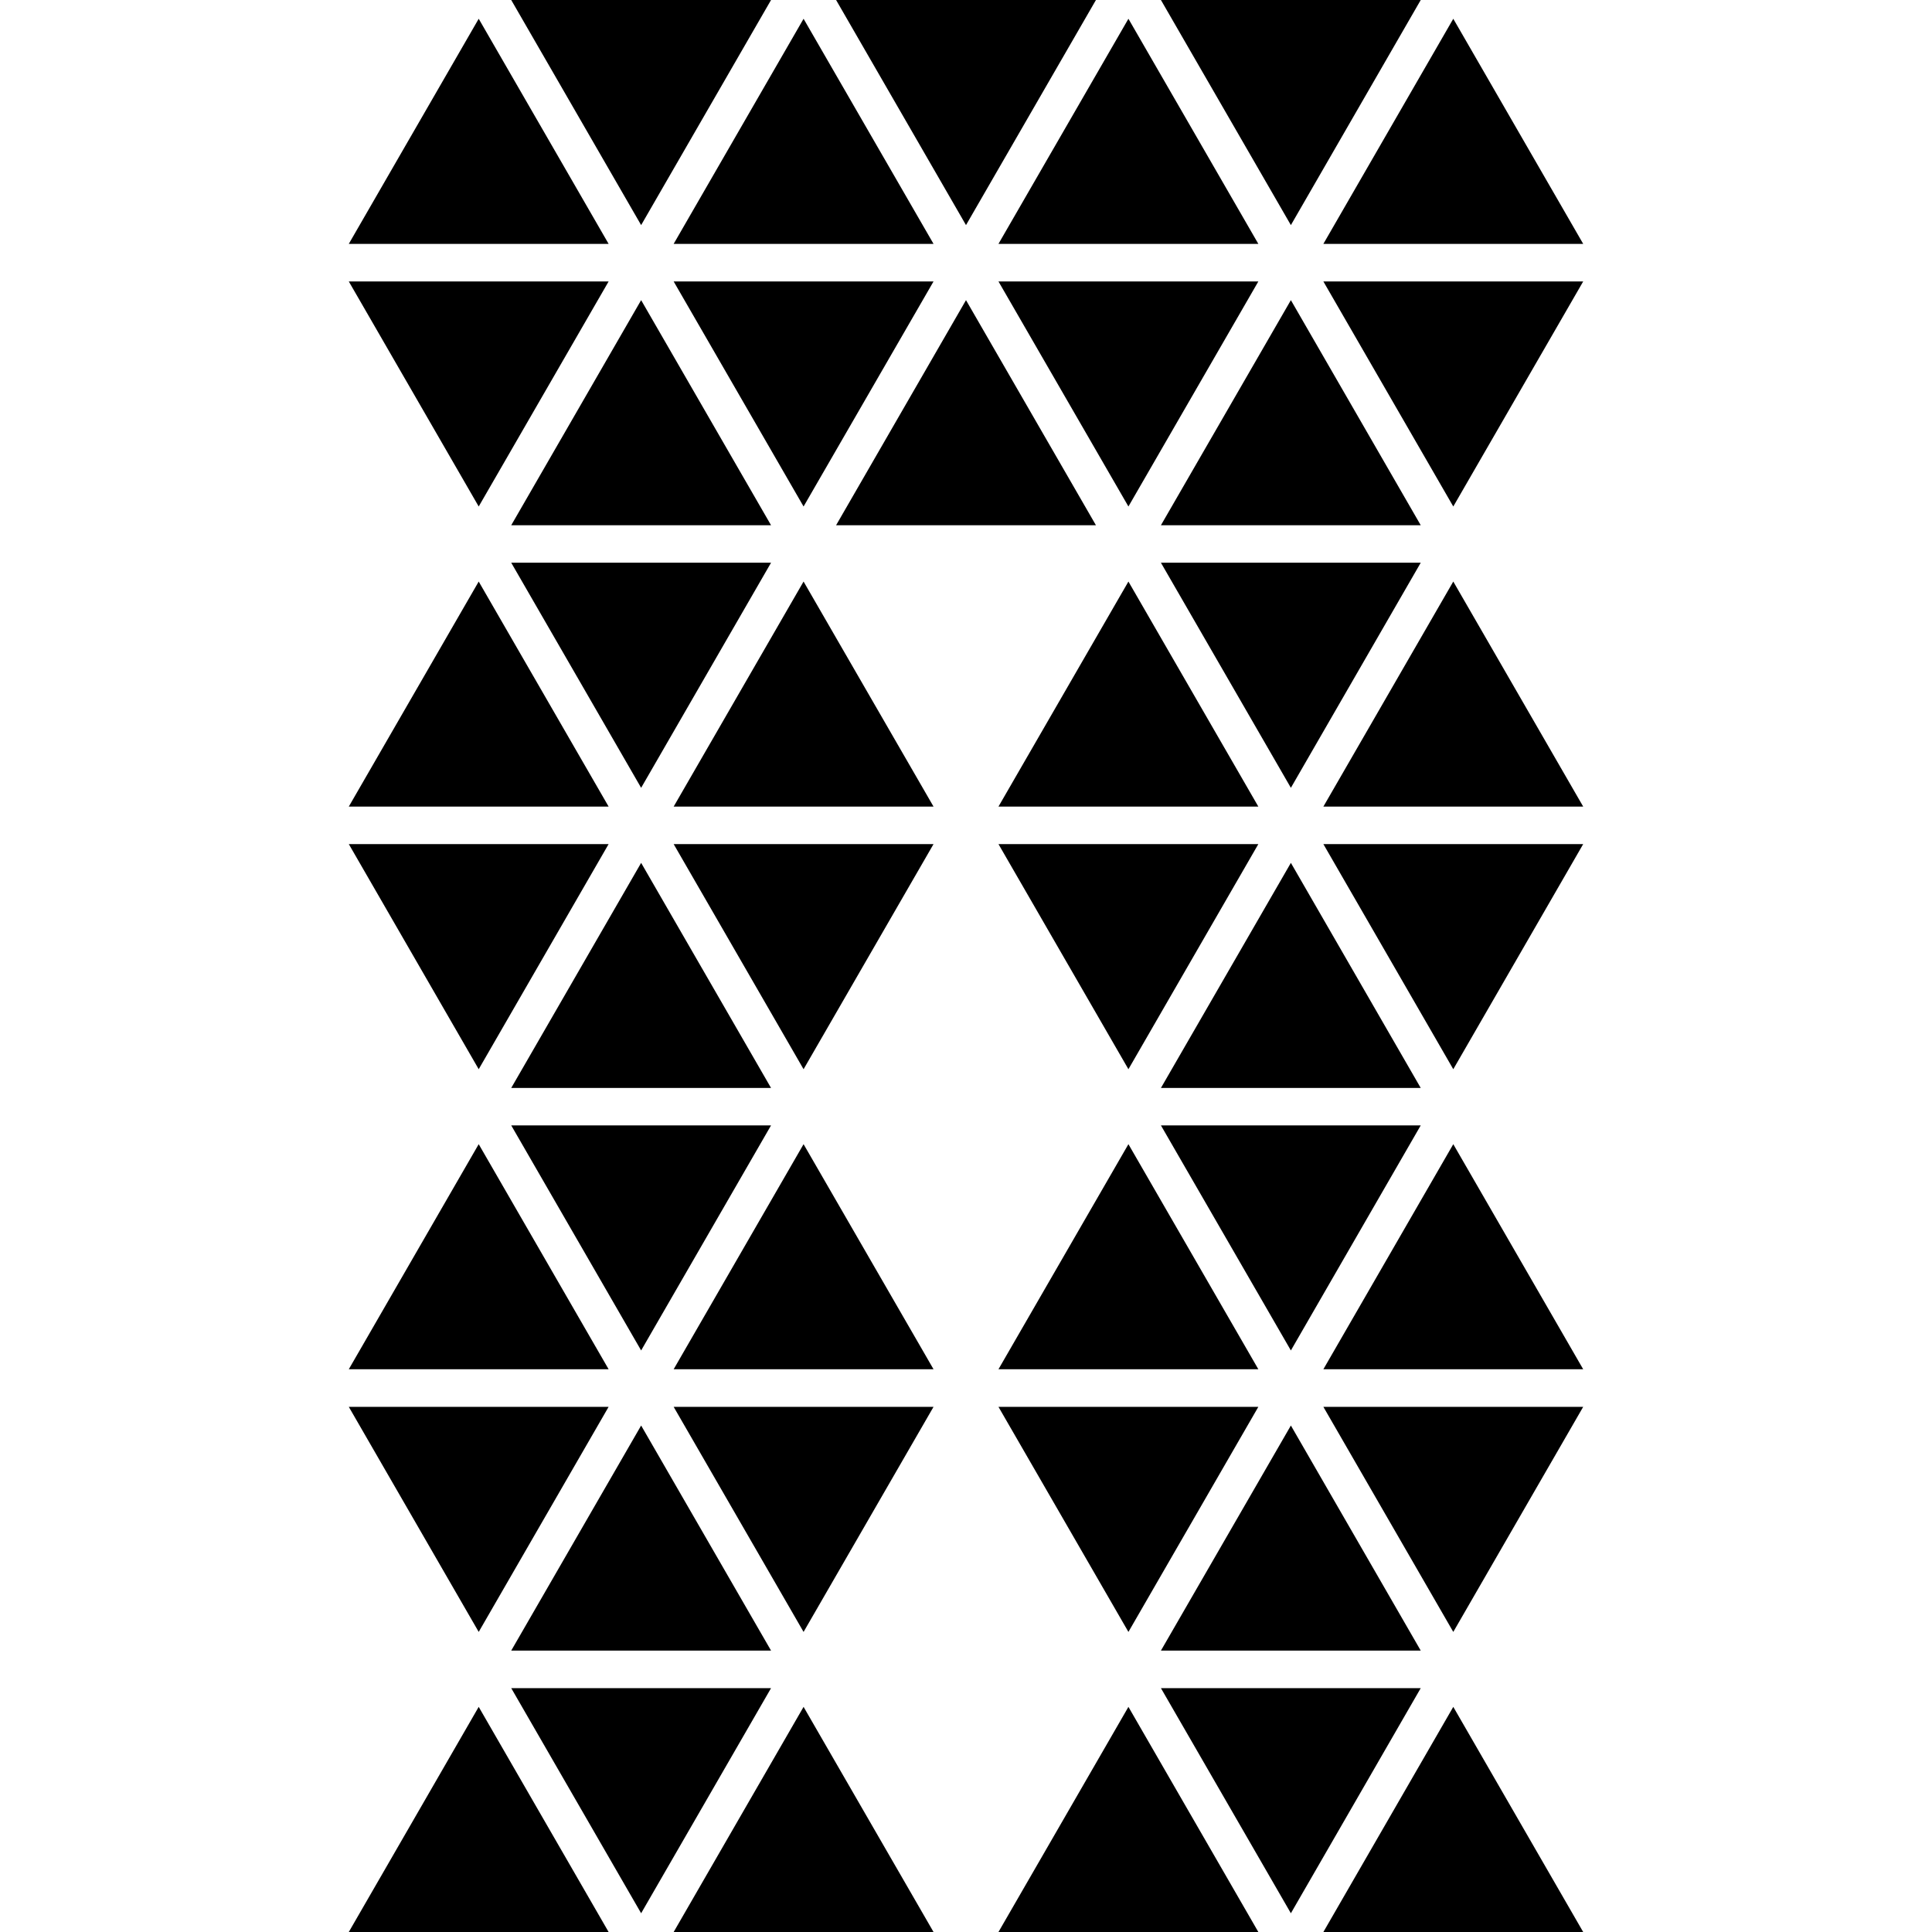 <?xml version="1.0" encoding="iso-8859-1"?>
<!-- Generator: Adobe Illustrator 16.0.0, SVG Export Plug-In . SVG Version: 6.00 Build 0)  -->
<!DOCTYPE svg PUBLIC "-//W3C//DTD SVG 1.1//EN" "http://www.w3.org/Graphics/SVG/1.1/DTD/svg11.dtd">
<svg version="1.1" id="Capa_1" xmlns="http://www.w3.org/2000/svg" xmlns:xlink="http://www.w3.org/1999/xlink" x="0px" y="0px"
	 width="217.558px" height="217.558px" viewBox="0 0 217.558 217.558" style="enable-background:new 0 0 217.558 217.558;"
	 xml:space="preserve">
<g>
	<g>
		<polygon points="163.651,57.036 178.28,31.694 149.022,31.694 		"/>
		<polygon points="112.435,31.694 127.069,57.036 141.699,31.694 		"/>
		<polygon points="105.123,31.694 75.859,31.694 90.488,57.036 		"/>
		<polygon points="68.535,31.694 39.277,31.694 53.906,57.036 		"/>
		<polygon points="72.197,33.798 57.568,59.146 86.826,59.146 		"/>
		<polygon points="108.779,33.798 94.15,59.146 123.411,59.146 		"/>
		<polygon points="145.363,33.798 130.729,59.146 159.986,59.146 		"/>
		<polygon points="130.729,63.367 145.363,88.715 159.986,63.367 		"/>
		<polygon points="57.568,63.367 72.197,88.715 86.826,63.367 		"/>
		<polygon points="53.906,65.486 39.277,90.828 68.535,90.828 		"/>
		<polygon points="75.859,90.828 105.123,90.828 90.488,65.486 		"/>
		<polygon points="127.069,65.486 112.435,90.828 141.699,90.828 		"/>
		<polygon points="149.022,90.828 178.28,90.828 163.651,65.486 		"/>
		<polygon points="159.986,0 130.729,0 145.363,25.349 		"/>
		<polygon points="123.411,0 94.15,0 108.779,25.349 		"/>
		<polygon points="86.826,0 57.568,0 72.197,25.349 		"/>
		<polygon points="53.906,2.113 39.277,27.462 68.535,27.462 		"/>
		<polygon points="105.123,27.462 90.488,2.113 75.859,27.462 		"/>
		<polygon points="141.699,27.462 127.069,2.113 112.435,27.462 		"/>
		<polygon points="178.28,27.462 163.651,2.113 149.022,27.462 		"/>
		<polygon points="163.651,120.402 178.28,95.051 149.022,95.051 		"/>
		<polygon points="112.435,95.051 127.069,120.402 141.699,95.051 		"/>
		<polygon points="90.488,120.402 105.123,95.051 75.859,95.051 		"/>
		<polygon points="68.535,95.051 39.277,95.051 53.906,120.402 		"/>
		<polygon points="72.197,97.165 57.568,122.513 86.826,122.513 		"/>
		<polygon points="145.363,97.165 130.729,122.513 159.986,122.513 		"/>
		<polygon points="130.729,126.728 145.363,152.072 159.986,126.728 		"/>
		<polygon points="57.568,126.728 72.197,152.072 86.826,126.728 		"/>
		<polygon points="53.906,128.843 39.277,154.188 68.535,154.188 		"/>
		<polygon points="75.859,154.188 105.123,154.188 90.488,128.843 		"/>
		<polygon points="141.699,154.188 127.069,128.843 112.435,154.188 		"/>
		<polygon points="149.022,154.188 178.28,154.188 163.651,128.843 		"/>
		<polygon points="163.651,183.767 178.28,158.421 149.022,158.421 		"/>
		<polygon points="141.699,158.421 112.435,158.421 127.069,183.767 		"/>
		<polygon points="90.488,183.767 105.123,158.421 75.859,158.421 		"/>
		<polygon points="68.535,158.421 39.277,158.421 53.906,183.767 		"/>
		<polygon points="86.826,185.87 72.197,160.524 57.568,185.87 		"/>
		<polygon points="145.363,160.524 130.729,185.87 159.986,185.87 		"/>
		<polygon points="130.729,190.097 145.363,215.448 159.986,190.097 		"/>
		<polygon points="57.568,190.097 72.197,215.448 86.826,190.097 		"/>
		<polygon points="39.277,217.558 68.535,217.558 53.906,192.206 		"/>
		<polygon points="75.859,217.558 105.123,217.558 90.488,192.206 		"/>
		<polygon points="112.435,217.558 141.699,217.558 127.069,192.206 		"/>
		<polygon points="149.022,217.558 178.28,217.558 163.651,192.206 		"/>
	</g>
</g>
<g>
</g>
<g>
</g>
<g>
</g>
<g>
</g>
<g>
</g>
<g>
</g>
<g>
</g>
<g>
</g>
<g>
</g>
<g>
</g>
<g>
</g>
<g>
</g>
<g>
</g>
<g>
</g>
<g>
</g>
</svg>
